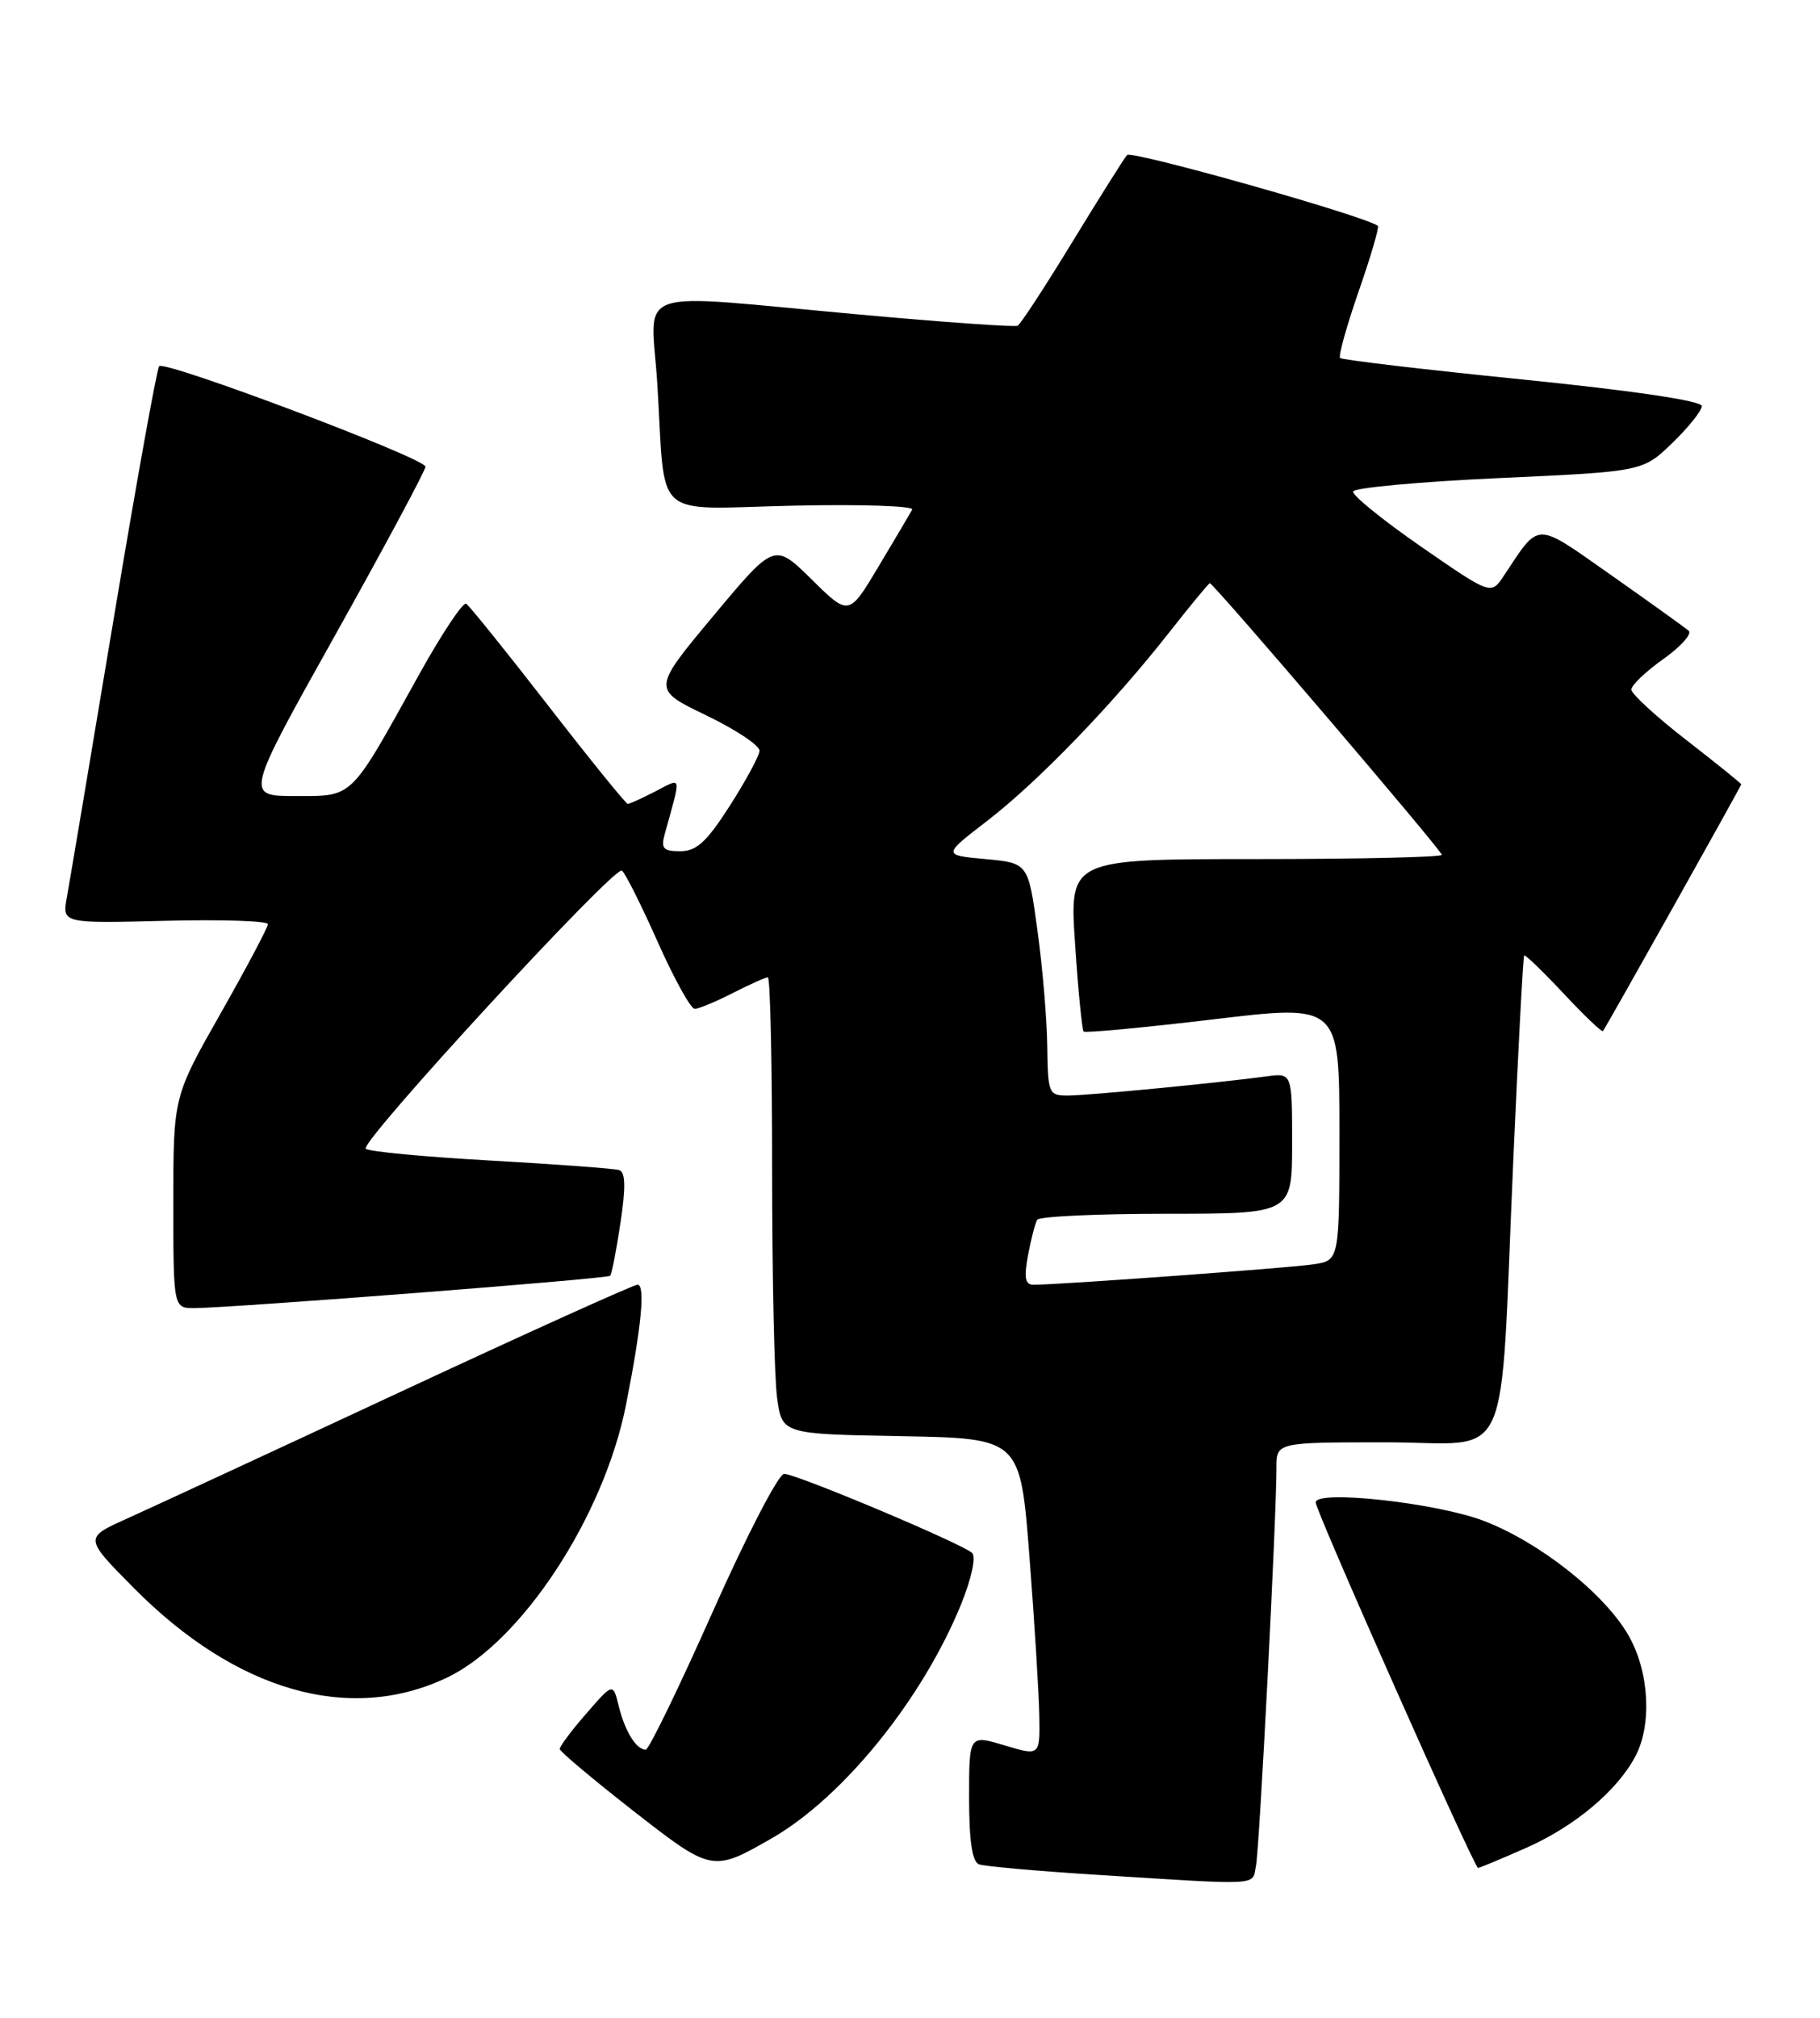 <?xml version="1.0" encoding="UTF-8" standalone="no"?>
<!DOCTYPE svg PUBLIC "-//W3C//DTD SVG 1.1//EN" "http://www.w3.org/Graphics/SVG/1.1/DTD/svg11.dtd" >
<svg xmlns="http://www.w3.org/2000/svg" xmlns:xlink="http://www.w3.org/1999/xlink" version="1.1" viewBox="0 0 231 256">
 <g >
 <path fill="currentColor"
d=" M 159.41 236.75 C 159.86 234.51 162.02 192.44 162.01 186.25 C 162.00 183.00 162.00 183.00 175.93 183.00 C 192.21 183.00 190.30 187.26 192.08 147.00 C 192.70 132.97 193.32 121.38 193.45 121.23 C 193.59 121.09 195.84 123.26 198.45 126.05 C 201.06 128.84 203.31 130.99 203.45 130.82 C 203.90 130.24 221.00 99.74 221.00 99.52 C 221.00 99.39 217.87 96.87 214.04 93.90 C 210.21 90.93 207.07 88.05 207.06 87.50 C 207.05 86.95 208.87 85.21 211.10 83.63 C 213.33 82.05 214.78 80.43 214.33 80.03 C 213.87 79.63 209.48 76.48 204.56 73.02 C 194.68 66.09 195.51 66.09 190.87 73.05 C 189.25 75.50 189.25 75.50 180.37 69.36 C 175.49 65.98 171.61 62.83 171.74 62.36 C 171.87 61.89 180.19 61.12 190.24 60.66 C 208.50 59.83 208.50 59.83 212.25 56.21 C 214.31 54.22 216.00 52.11 216.00 51.52 C 216.00 50.86 207.31 49.57 193.26 48.15 C 180.75 46.89 170.32 45.66 170.09 45.42 C 169.85 45.18 170.92 41.37 172.45 36.95 C 173.99 32.53 175.08 28.80 174.88 28.65 C 173.03 27.34 143.59 19.04 143.05 19.67 C 142.65 20.13 139.52 25.11 136.08 30.74 C 132.64 36.38 129.53 41.14 129.16 41.33 C 128.80 41.52 119.72 40.88 109.00 39.90 C 79.47 37.23 82.65 36.13 83.43 48.75 C 84.52 66.36 82.50 64.56 100.64 64.16 C 109.22 63.97 116.03 64.19 115.78 64.66 C 115.53 65.12 113.62 68.35 111.53 71.84 C 107.75 78.18 107.75 78.18 103.02 73.52 C 98.29 68.86 98.29 68.86 90.53 78.16 C 82.77 87.46 82.77 87.46 89.63 90.76 C 93.41 92.58 96.46 94.61 96.40 95.28 C 96.35 95.95 94.64 99.09 92.62 102.25 C 89.69 106.82 88.41 108.00 86.35 108.00 C 84.15 108.00 83.86 107.66 84.39 105.75 C 86.49 98.17 86.60 98.64 83.18 100.41 C 81.49 101.28 79.91 102.00 79.68 102.00 C 79.45 102.00 74.90 96.39 69.58 89.53 C 64.26 82.67 59.57 76.85 59.17 76.60 C 58.76 76.35 56.01 80.50 53.06 85.82 C 44.36 101.52 44.90 101.00 37.49 101.00 C 31.12 101.00 31.12 101.00 42.56 80.55 C 48.85 69.30 54.00 59.69 54.00 59.21 C 54.00 58.15 20.97 45.70 20.20 46.46 C 19.92 46.75 17.30 61.28 14.39 78.74 C 11.48 96.21 8.82 112.00 8.49 113.83 C 7.88 117.16 7.88 117.16 20.94 116.83 C 28.12 116.65 34.00 116.84 34.00 117.26 C 34.00 117.67 31.30 122.77 28.00 128.58 C 22.00 139.15 22.00 139.15 22.00 152.57 C 22.00 166.00 22.00 166.00 24.75 165.97 C 30.05 165.90 77.09 162.25 77.44 161.87 C 77.64 161.67 78.23 158.65 78.75 155.16 C 79.43 150.66 79.39 148.72 78.60 148.46 C 78.00 148.27 70.65 147.72 62.28 147.25 C 53.91 146.78 46.77 146.11 46.42 145.75 C 45.62 144.95 77.95 109.85 78.93 110.46 C 79.32 110.70 81.35 114.74 83.45 119.45 C 85.54 124.15 87.67 128.00 88.17 128.00 C 88.67 128.00 90.84 127.10 93.00 126.00 C 95.16 124.90 97.16 124.00 97.46 124.00 C 97.76 124.00 98.00 134.96 98.00 148.36 C 98.00 161.76 98.28 174.80 98.63 177.34 C 99.26 181.95 99.26 181.95 114.38 182.22 C 129.50 182.50 129.50 182.50 130.66 197.50 C 131.30 205.75 131.86 214.82 131.91 217.65 C 132.00 222.80 132.00 222.80 127.50 221.45 C 123.00 220.10 123.00 220.10 123.00 228.08 C 123.00 233.55 123.39 236.21 124.25 236.54 C 124.94 236.80 131.57 237.39 139.00 237.86 C 160.39 239.21 158.90 239.29 159.41 236.75 Z  M 97.97 233.23 C 107.02 228.03 117.11 215.55 122.00 203.51 C 123.31 200.26 123.90 197.53 123.39 197.04 C 122.13 195.86 101.07 187.00 99.52 187.00 C 98.82 187.00 94.74 194.88 90.46 204.50 C 86.18 214.12 82.35 222.00 81.96 222.00 C 80.77 222.00 79.32 219.67 78.54 216.50 C 77.81 213.50 77.81 213.50 74.41 217.42 C 72.53 219.57 71.02 221.60 71.04 221.92 C 71.07 222.24 75.23 225.73 80.29 229.69 C 90.36 237.55 90.42 237.56 97.97 233.23 Z  M 193.72 234.45 C 199.89 231.72 205.28 227.19 207.59 222.80 C 209.69 218.78 209.32 212.12 206.73 207.56 C 203.72 202.25 195.47 195.71 188.34 192.97 C 182.36 190.68 167.01 188.99 166.99 190.62 C 166.98 191.69 187.11 237.00 187.60 237.00 C 187.79 237.00 190.54 235.85 193.72 234.45 Z  M 56.72 212.86 C 66.17 208.37 76.62 192.47 79.44 178.31 C 81.41 168.40 81.93 163.00 80.92 163.00 C 80.43 163.00 66.86 169.13 50.76 176.63 C 34.67 184.13 19.06 191.35 16.09 192.69 C 10.68 195.12 10.68 195.12 16.98 201.48 C 29.98 214.60 44.38 218.72 56.72 212.86 Z  M 130.48 159.26 C 130.87 157.20 131.39 155.17 131.65 154.76 C 131.91 154.34 139.29 154.00 148.06 154.00 C 164.00 154.00 164.00 154.00 164.00 145.06 C 164.00 136.13 164.00 136.13 160.75 136.57 C 154.50 137.41 138.06 139.00 135.54 139.00 C 133.10 139.00 133.00 138.76 132.92 132.75 C 132.88 129.31 132.32 122.67 131.67 118.00 C 130.50 109.50 130.50 109.50 125.07 109.00 C 119.64 108.50 119.64 108.50 125.30 104.15 C 131.75 99.18 141.24 89.36 148.40 80.24 C 151.09 76.81 153.41 74.00 153.56 74.00 C 154.03 74.00 183.00 107.91 183.00 108.46 C 183.00 108.76 172.36 109.00 159.36 109.00 C 135.73 109.00 135.73 109.00 136.45 119.75 C 136.84 125.66 137.34 130.67 137.54 130.88 C 137.75 131.08 145.14 130.39 153.96 129.34 C 170.00 127.42 170.00 127.42 170.00 143.67 C 170.00 159.91 170.00 159.91 166.75 160.41 C 163.76 160.87 134.27 163.02 131.14 163.01 C 130.11 163.00 129.95 162.09 130.48 159.26 Z "/>
</g>
</svg>